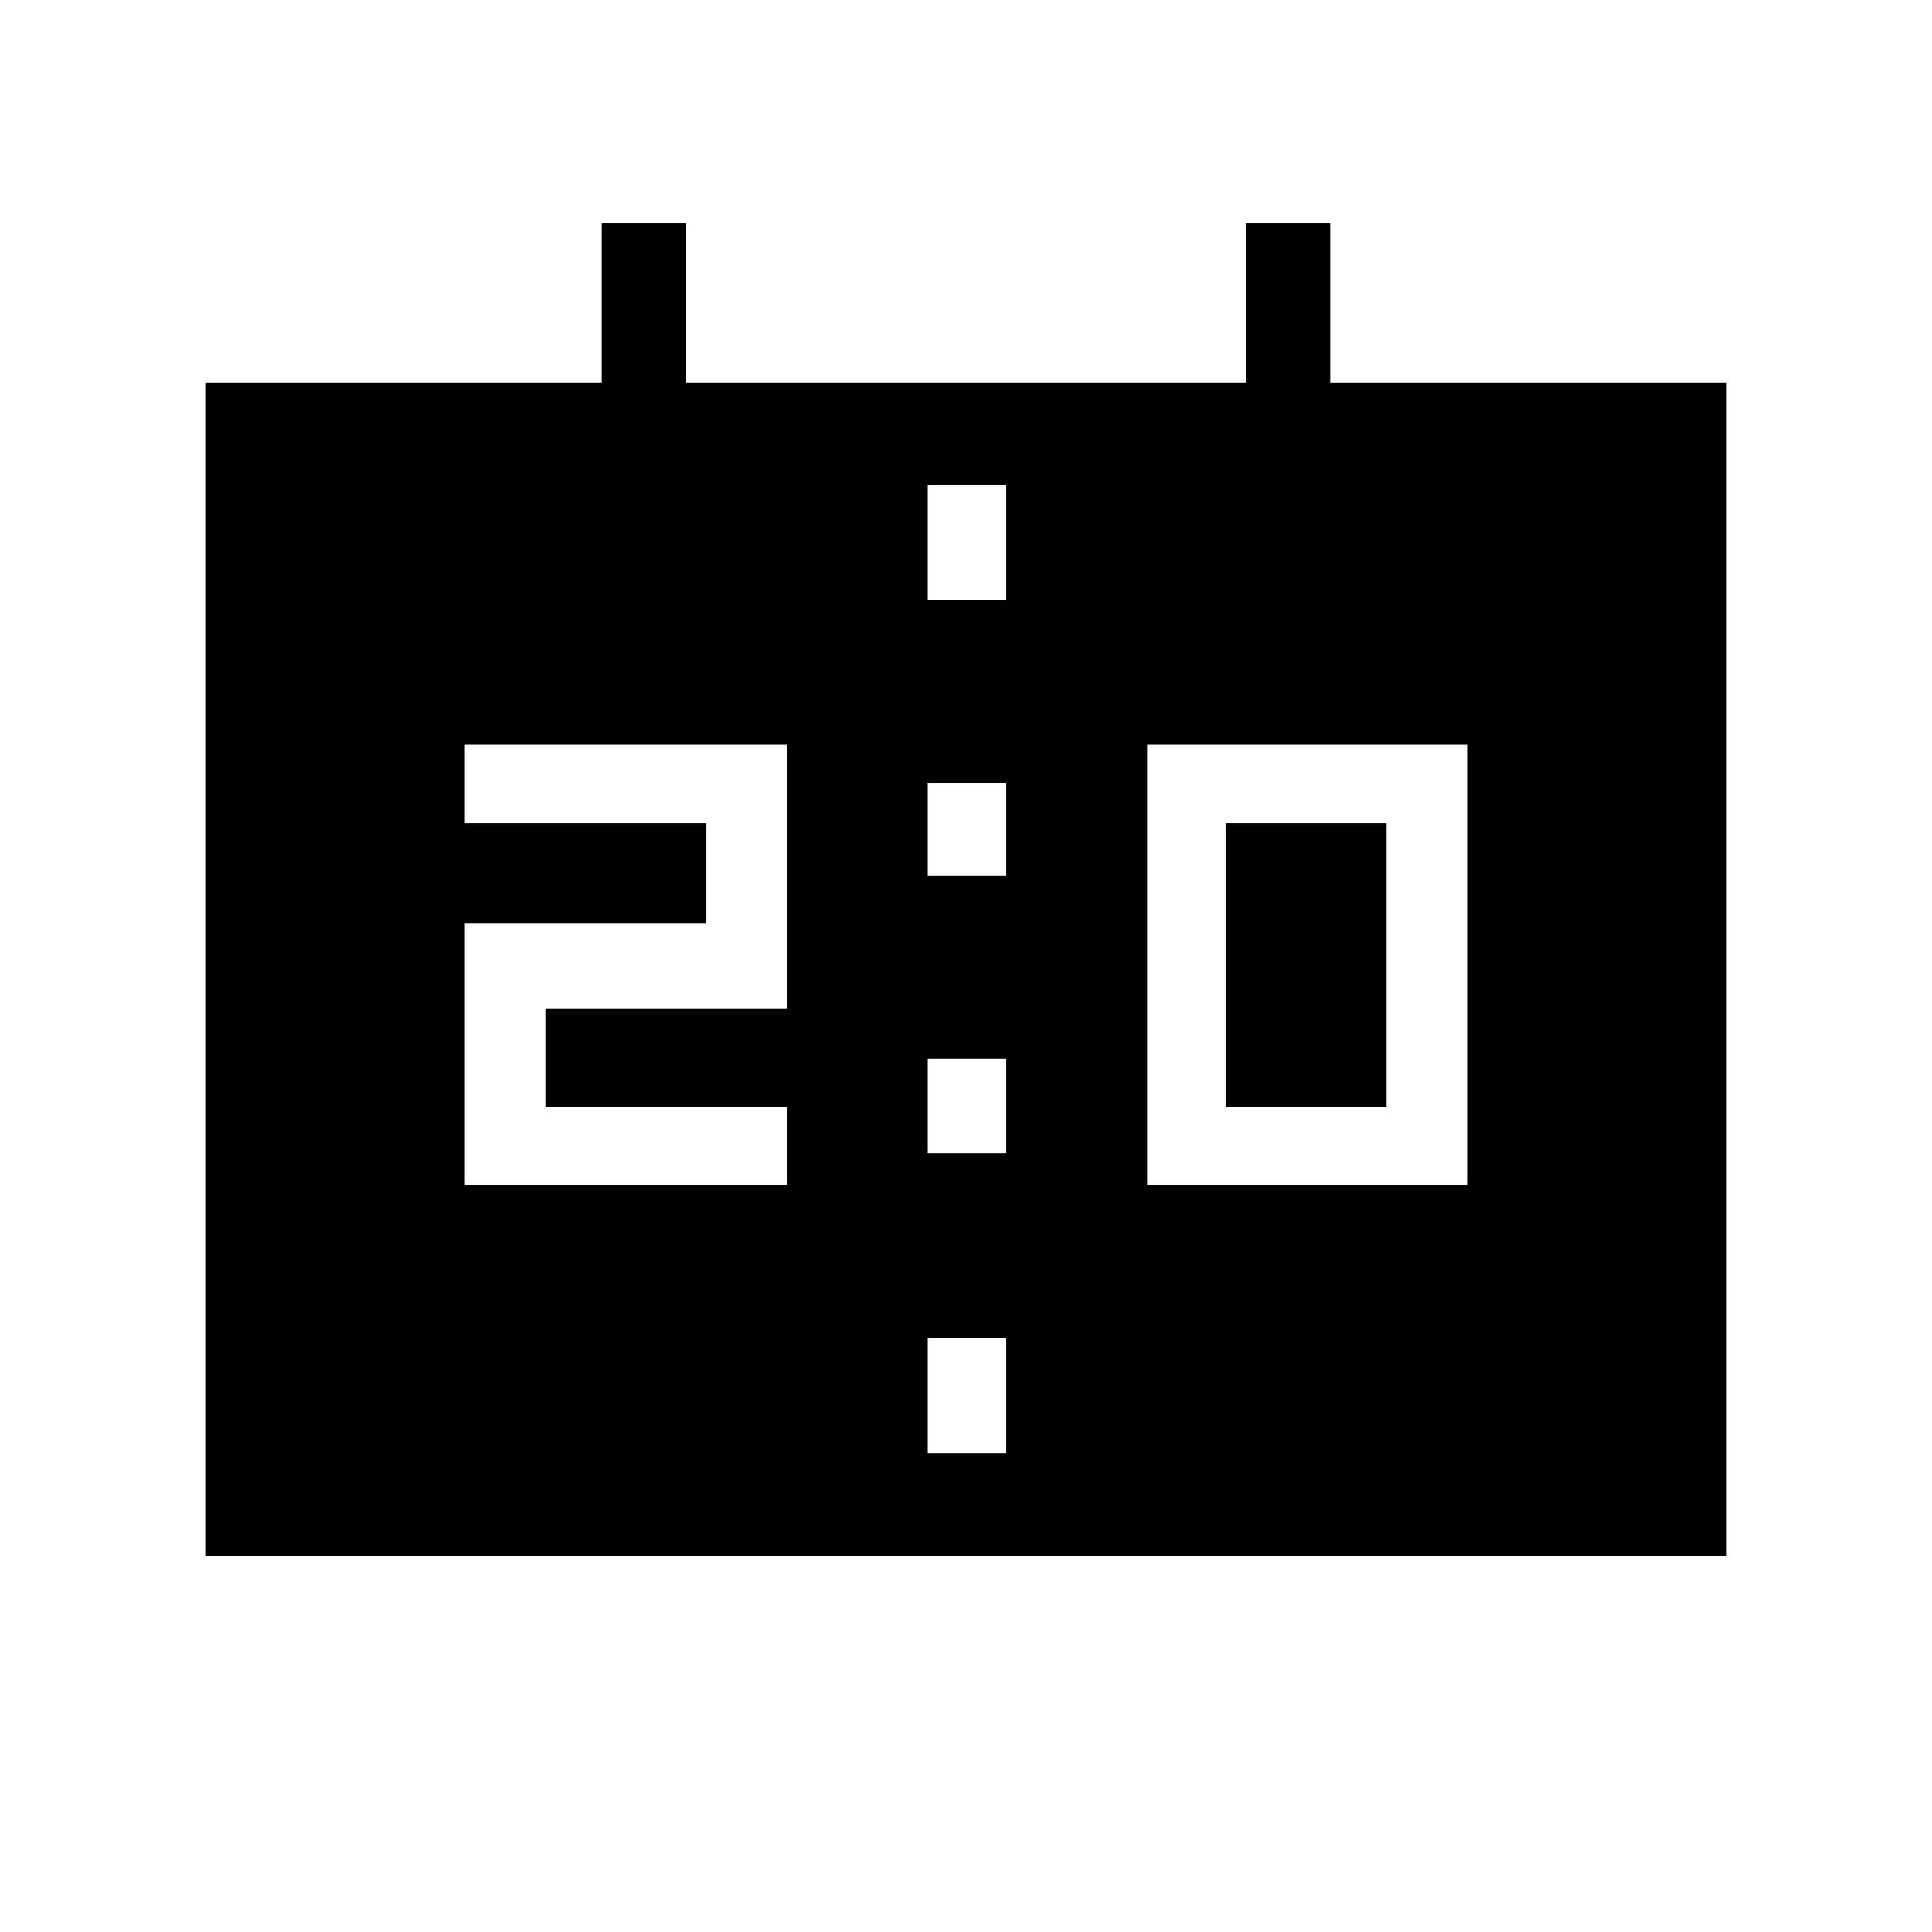 <svg xmlns="http://www.w3.org/2000/svg" height="48" width="48"><path d="M28.5 29.45H36.45V18.5H28.5ZM30.45 27.5V20.45H34.45V27.5ZM11.55 29.45H19.55V27.5H13.55V25.05H19.55V18.5H11.55V20.45H17.55V22.95H11.55ZM23.05 21.75H25V19.45H23.05ZM23.05 28.65H25V26.3H23.05ZM5.1 38.65V9.5H14.95V5.55H17.05V9.5H30.95V5.55H33.05V9.5H42.9V38.65ZM23.05 36.1H25V33.25H23.05ZM23.05 14.9H25V12.05H23.05Z"/></svg>